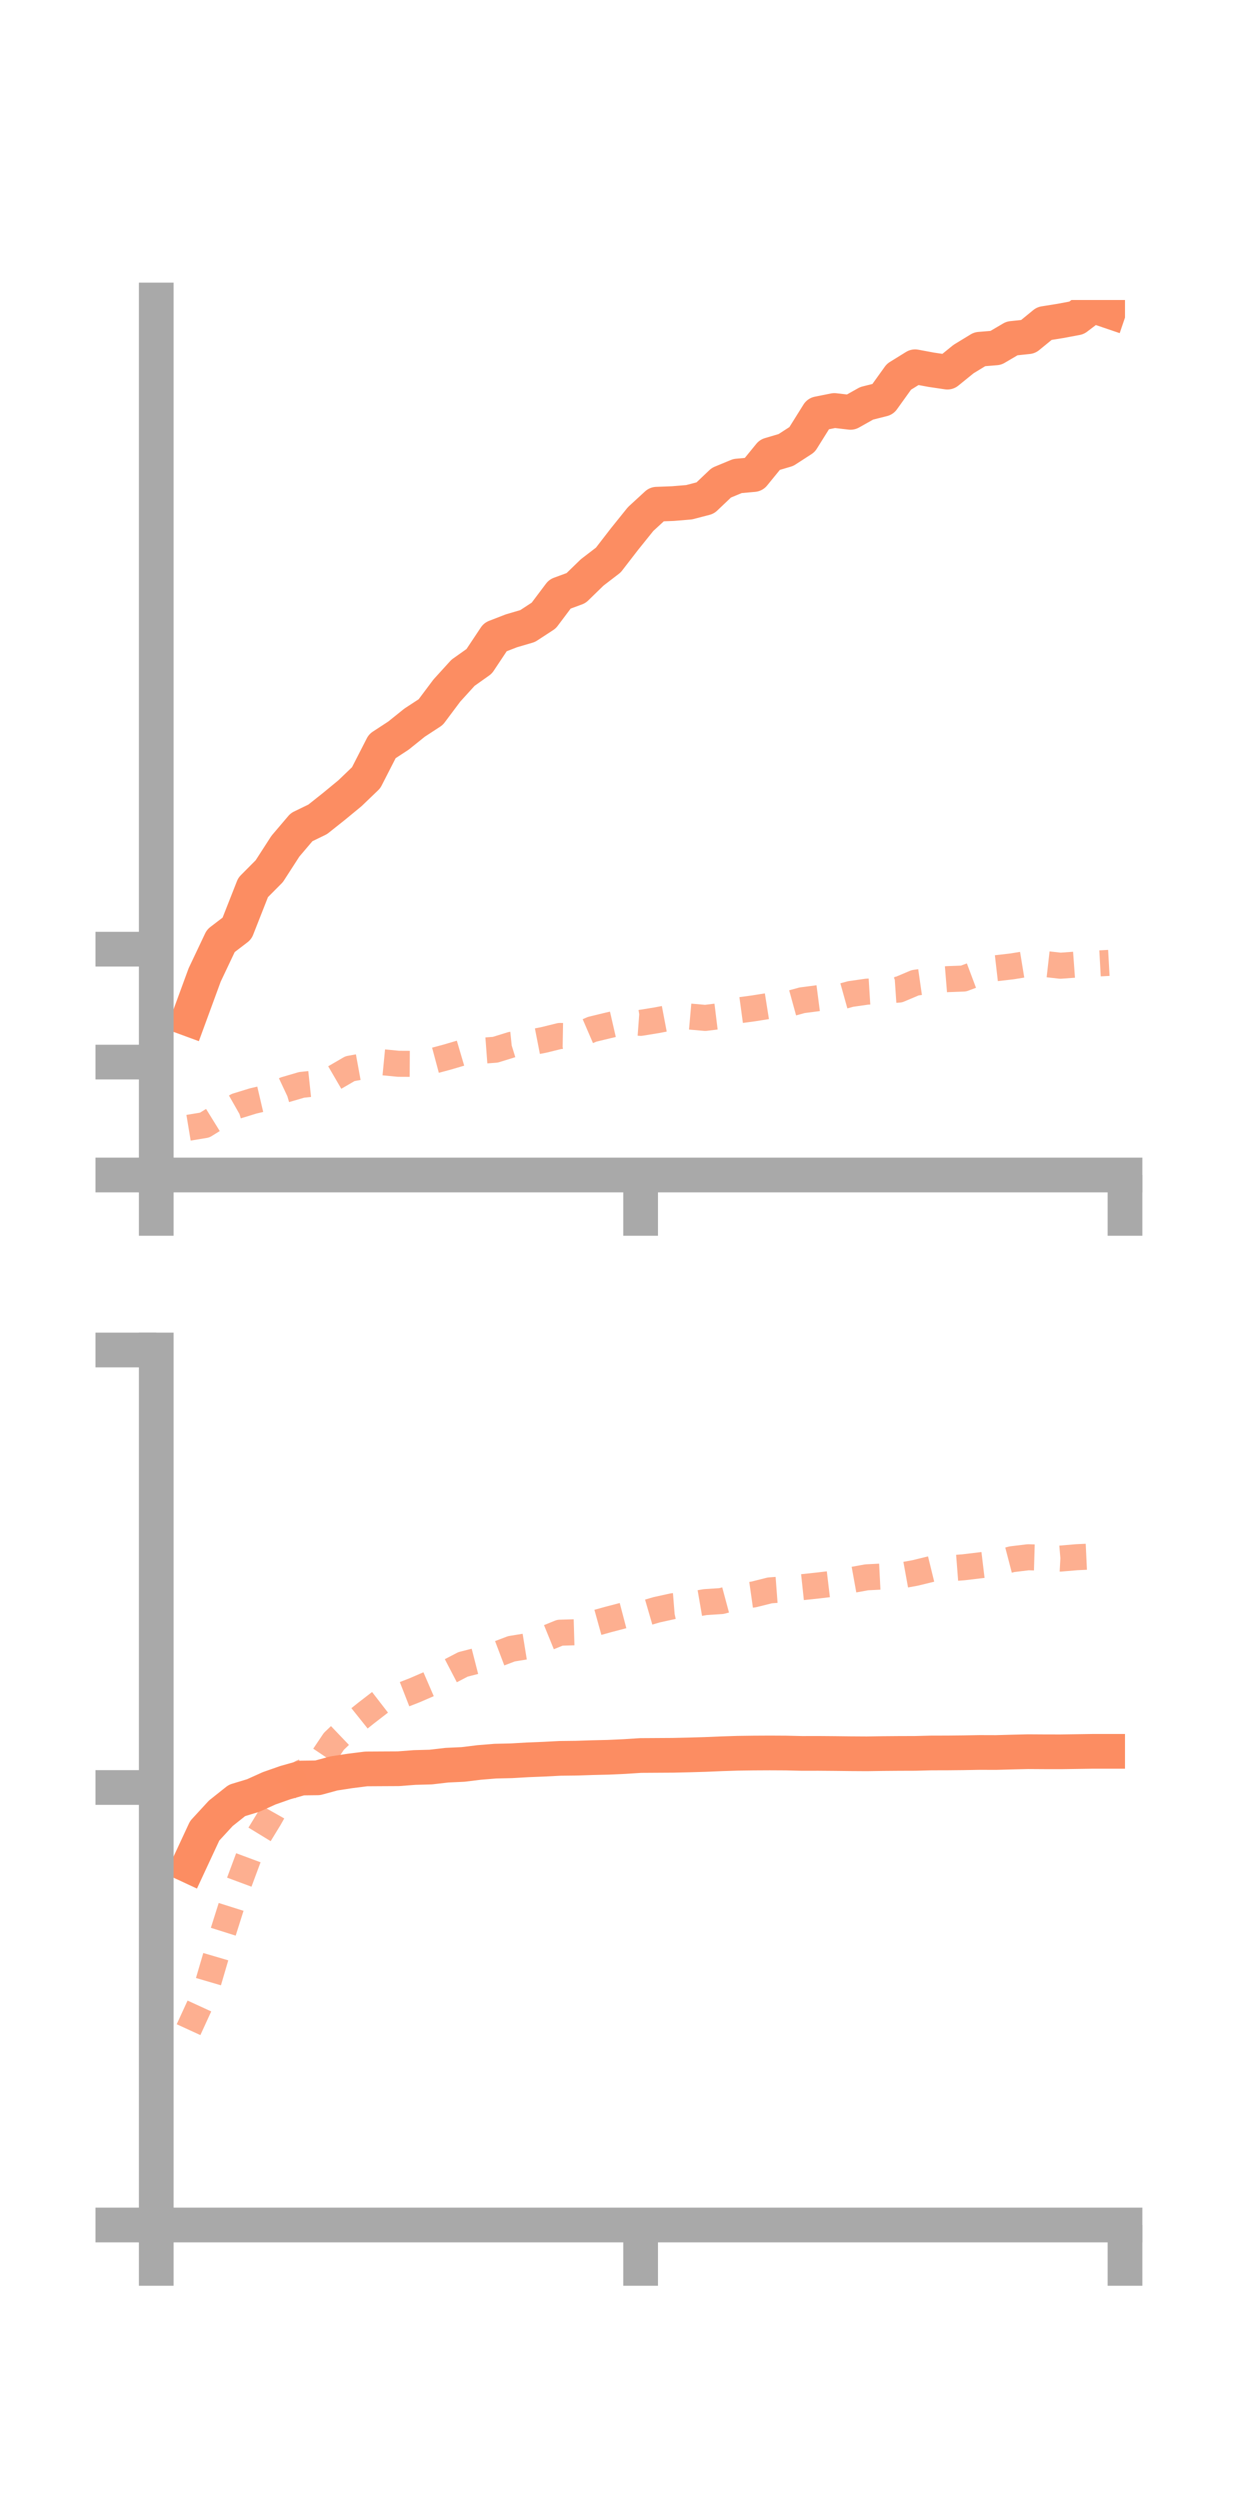<?xml version="1.0" encoding="utf-8" standalone="no"?>
<!DOCTYPE svg PUBLIC "-//W3C//DTD SVG 1.1//EN"
  "http://www.w3.org/Graphics/SVG/1.1/DTD/svg11.dtd">
<!-- Created with matplotlib (https://matplotlib.org/) -->
<svg height="144pt" version="1.1" viewBox="0 0 72 144" width="72pt" xmlns="http://www.w3.org/2000/svg" xmlns:xlink="http://www.w3.org/1999/xlink">
 <defs>
  <style type="text/css">*{stroke-linecap:butt;stroke-linejoin:round;}</style>
 </defs>
 <g id="figure_1">
  <g id="patch_1">
   <path d="M 0 144 
L 72 144 
L 72 0 
L 0 0 
z
" style="fill:none;"/>
  </g>
  <g id="axes_1">
   <g id="patch_2">
    <path d="M 9 67.68 
L 64.8 67.68 
L 64.8 17.28 
L 9 17.28 
z
" style="fill:none;"/>
   </g>
   <g id="matplotlib.axis_1">
    <g id="xtick_1">
     <g id="line2d_1">
      <defs>
       <path d="M 0 0 
L 0 3.5 
" id="m87c87a91ca" style="stroke:#a9a9a9;stroke-width:2;"/>
      </defs>
      <g>
       <use style="fill:#a9a9a9;stroke:#a9a9a9;stroke-width:2;" x="9" xlink:href="#m87c87a91ca" y="67.68"/>
      </g>
     </g>
    </g>
    <g id="xtick_2">
     <g id="line2d_2">
      <g>
       <use style="fill:#a9a9a9;stroke:#a9a9a9;stroke-width:2;" x="36.9" xlink:href="#m87c87a91ca" y="67.68"/>
      </g>
     </g>
    </g>
    <g id="xtick_3">
     <g id="line2d_3">
      <g>
       <use style="fill:#a9a9a9;stroke:#a9a9a9;stroke-width:2;" x="64.8" xlink:href="#m87c87a91ca" y="67.68"/>
      </g>
     </g>
    </g>
   </g>
   <g id="matplotlib.axis_2">
    <g id="ytick_1">
     <g id="line2d_4">
      <defs>
       <path d="M 0 0 
L -3.5 0 
" id="mc2a2b73315" style="stroke:#a9a9a9;stroke-width:2;"/>
      </defs>
      <g>
       <use style="fill:#a9a9a9;stroke:#a9a9a9;stroke-width:2;" x="9" xlink:href="#mc2a2b73315" y="67.68"/>
      </g>
     </g>
    </g>
    <g id="ytick_2">
     <g id="line2d_5">
      <g>
       <use style="fill:#a9a9a9;stroke:#a9a9a9;stroke-width:2;" x="9" xlink:href="#mc2a2b73315" y="61.176"/>
      </g>
     </g>
    </g>
    <g id="ytick_3">
     <g id="line2d_6">
      <g>
       <use style="fill:#a9a9a9;stroke:#a9a9a9;stroke-width:2;" x="9" xlink:href="#mc2a2b73315" y="54.672"/>
      </g>
     </g>
    </g>
   </g>
   <g id="line2d_7">
    <path clip-path="url(#p473df61ee9)" d="M 10.86 58.689 
L 11.79 56.154 
L 12.72 54.191 
L 13.65 53.48 
L 14.58 51.117 
L 15.51 50.181 
L 16.44 48.74 
L 17.37 47.646 
L 18.3 47.194 
L 19.23 46.455 
L 20.16 45.689 
L 21.09 44.796 
L 22.02 42.98 
L 22.95 42.372 
L 23.88 41.625 
L 24.81 41.017 
L 25.74 39.775 
L 26.67 38.752 
L 27.6 38.092 
L 28.53 36.694 
L 29.46 36.334 
L 30.39 36.061 
L 31.32 35.454 
L 32.25 34.217 
L 33.18 33.875 
L 34.11 32.971 
L 35.04 32.257 
L 35.97 31.053 
L 36.9 29.897 
L 37.83 29.042 
L 38.76 29.007 
L 39.69 28.93 
L 40.62 28.688 
L 41.55 27.805 
L 42.48 27.419 
L 43.41 27.335 
L 44.34 26.195 
L 45.27 25.92 
L 46.2 25.318 
L 47.13 23.83 
L 48.06 23.644 
L 48.99 23.753 
L 49.92 23.231 
L 50.85 22.997 
L 51.78 21.701 
L 52.71 21.125 
L 53.64 21.298 
L 54.57 21.436 
L 55.5 20.682 
L 56.43 20.115 
L 57.36 20.039 
L 58.29 19.493 
L 59.22 19.395 
L 60.15 18.634 
L 61.08 18.485 
L 62.01 18.311 
L 62.94 17.605 
L 63.87 17.921 
" style="fill:none;stroke:#fc8d62;stroke-linecap:square;stroke-width:2;"/>
   </g>
   <g id="line2d_8">
    <path clip-path="url(#p473df61ee9)" d="M 10.86 64.959 
L 11.79 64.805 
L 12.72 64.23 
L 13.65 63.701 
L 14.58 63.415 
L 15.51 63.198 
L 16.44 62.762 
L 17.37 62.489 
L 18.3 62.39 
L 19.23 62.096 
L 20.16 61.555 
L 21.09 61.385 
L 22.02 61.184 
L 22.95 61.274 
L 23.88 61.279 
L 24.81 61.143 
L 25.74 60.894 
L 26.67 60.62 
L 27.6 60.535 
L 28.53 60.465 
L 29.46 60.177 
L 30.39 60.082 
L 31.32 59.9 
L 32.25 59.671 
L 33.18 59.687 
L 34.11 59.286 
L 35.04 59.061 
L 35.97 58.848 
L 36.9 58.917 
L 37.83 58.766 
L 38.76 58.589 
L 39.69 58.55 
L 40.62 58.632 
L 41.55 58.518 
L 42.48 58.207 
L 43.41 58.081 
L 44.34 57.933 
L 45.27 57.871 
L 46.2 57.615 
L 47.13 57.494 
L 48.06 57.514 
L 48.99 57.255 
L 49.92 57.122 
L 50.85 57.064 
L 51.78 57.001 
L 52.71 56.608 
L 53.64 56.475 
L 54.57 56.399 
L 55.5 56.365 
L 56.43 56.016 
L 57.36 55.771 
L 58.29 55.664 
L 59.22 55.512 
L 60.15 55.521 
L 61.08 55.626 
L 62.01 55.558 
L 62.94 55.514 
L 63.87 55.463 
" style="fill:none;stroke:#fc8d62;stroke-dasharray:1.5,1.5;stroke-dashoffset:0;stroke-opacity:0.7;stroke-width:1.5;"/>
   </g>
   <g id="patch_3">
    <path d="M 9 67.68 
L 9 17.28 
" style="fill:none;stroke:#a9a9a9;stroke-linecap:square;stroke-linejoin:miter;stroke-width:2;"/>
   </g>
   <g id="patch_4">
    <path d="M 64.8 67.68 
L 64.8 17.28 
" style="fill:none;"/>
   </g>
   <g id="patch_5">
    <path d="M 9 67.68 
L 64.8 67.68 
" style="fill:none;stroke:#a9a9a9;stroke-linecap:square;stroke-linejoin:miter;stroke-width:2;"/>
   </g>
   <g id="patch_6">
    <path d="M 9 17.28 
L 64.8 17.28 
" style="fill:none;"/>
   </g>
  </g>
  <g id="axes_2">
   <g id="patch_7">
    <path d="M 9 128.16 
L 64.8 128.16 
L 64.8 77.76 
L 9 77.76 
z
" style="fill:none;"/>
   </g>
   <g id="matplotlib.axis_3">
    <g id="xtick_4">
     <g id="line2d_9">
      <g>
       <use style="fill:#a9a9a9;stroke:#a9a9a9;stroke-width:2;" x="9" xlink:href="#m87c87a91ca" y="128.16"/>
      </g>
     </g>
    </g>
    <g id="xtick_5">
     <g id="line2d_10">
      <g>
       <use style="fill:#a9a9a9;stroke:#a9a9a9;stroke-width:2;" x="36.9" xlink:href="#m87c87a91ca" y="128.16"/>
      </g>
     </g>
    </g>
    <g id="xtick_6">
     <g id="line2d_11">
      <g>
       <use style="fill:#a9a9a9;stroke:#a9a9a9;stroke-width:2;" x="64.8" xlink:href="#m87c87a91ca" y="128.16"/>
      </g>
     </g>
    </g>
   </g>
   <g id="matplotlib.axis_4">
    <g id="ytick_4">
     <g id="line2d_12">
      <g>
       <use style="fill:#a9a9a9;stroke:#a9a9a9;stroke-width:2;" x="9" xlink:href="#mc2a2b73315" y="128.16"/>
      </g>
     </g>
    </g>
    <g id="ytick_5">
     <g id="line2d_13">
      <g>
       <use style="fill:#a9a9a9;stroke:#a9a9a9;stroke-width:2;" x="9" xlink:href="#mc2a2b73315" y="102.96"/>
      </g>
     </g>
    </g>
    <g id="ytick_6">
     <g id="line2d_14">
      <g>
       <use style="fill:#a9a9a9;stroke:#a9a9a9;stroke-width:2;" x="9" xlink:href="#mc2a2b73315" y="77.76"/>
      </g>
     </g>
    </g>
   </g>
   <g id="line2d_15">
    <path clip-path="url(#pbc3c32eec9)" d="M 10.86 107.454 
L 11.79 105.454 
L 12.72 104.444 
L 13.65 103.705 
L 14.58 103.423 
L 15.51 103.004 
L 16.44 102.678 
L 17.37 102.415 
L 18.3 102.403 
L 19.23 102.15 
L 20.16 102.007 
L 21.09 101.89 
L 22.02 101.884 
L 22.95 101.879 
L 23.88 101.808 
L 24.81 101.783 
L 25.74 101.675 
L 26.67 101.632 
L 27.6 101.518 
L 28.53 101.442 
L 29.46 101.421 
L 30.39 101.367 
L 31.32 101.33 
L 32.25 101.282 
L 33.18 101.271 
L 34.11 101.241 
L 35.04 101.219 
L 35.97 101.177 
L 36.9 101.117 
L 37.83 101.111 
L 38.76 101.105 
L 39.69 101.084 
L 40.62 101.057 
L 41.55 101.018 
L 42.48 100.988 
L 43.41 100.975 
L 44.34 100.97 
L 45.27 100.975 
L 46.2 100.997 
L 47.13 100.995 
L 48.06 101.003 
L 48.99 101.014 
L 49.92 101.02 
L 50.85 101.006 
L 51.78 100.998 
L 52.71 100.995 
L 53.64 100.971 
L 54.57 100.969 
L 55.5 100.959 
L 56.43 100.942 
L 57.36 100.945 
L 58.29 100.919 
L 59.22 100.897 
L 60.15 100.903 
L 61.08 100.905 
L 62.01 100.891 
L 62.94 100.877 
L 63.87 100.877 
" style="fill:none;stroke:#fc8d62;stroke-linecap:square;stroke-width:2;"/>
   </g>
   <g id="line2d_16">
    <path clip-path="url(#pbc3c32eec9)" d="M 10.86 116.909 
L 11.79 114.882 
L 12.72 111.712 
L 13.65 108.77 
L 14.58 106.268 
L 15.51 104.745 
L 16.44 103.1 
L 17.37 102.103 
L 18.3 101.686 
L 19.23 100.302 
L 20.16 99.414 
L 21.09 98.671 
L 22.02 97.953 
L 22.95 97.723 
L 23.88 97.36 
L 24.81 96.958 
L 25.74 96.352 
L 26.67 95.868 
L 27.6 95.63 
L 28.53 95.323 
L 29.46 94.97 
L 30.39 94.819 
L 31.32 94.423 
L 32.25 94.044 
L 33.18 94.017 
L 34.11 93.539 
L 35.04 93.281 
L 35.97 93.037 
L 36.9 92.991 
L 37.83 92.721 
L 38.76 92.517 
L 39.69 92.442 
L 40.62 92.282 
L 41.55 92.222 
L 42.48 91.972 
L 43.41 91.84 
L 44.34 91.607 
L 45.27 91.537 
L 46.2 91.422 
L 47.13 91.323 
L 48.06 91.212 
L 48.99 91.022 
L 49.92 90.854 
L 50.85 90.807 
L 51.78 90.771 
L 52.71 90.602 
L 53.64 90.375 
L 54.57 90.348 
L 55.5 90.276 
L 56.43 90.165 
L 57.36 90.053 
L 58.29 89.811 
L 59.22 89.698 
L 60.15 89.725 
L 61.08 89.775 
L 62.01 89.696 
L 62.94 89.652 
L 63.87 89.524 
" style="fill:none;stroke:#fc8d62;stroke-dasharray:1.5,1.5;stroke-dashoffset:0;stroke-opacity:0.7;stroke-width:1.5;"/>
   </g>
   <g id="patch_8">
    <path d="M 9 128.16 
L 9 77.76 
" style="fill:none;stroke:#a9a9a9;stroke-linecap:square;stroke-linejoin:miter;stroke-width:2;"/>
   </g>
   <g id="patch_9">
    <path d="M 64.8 128.16 
L 64.8 77.76 
" style="fill:none;"/>
   </g>
   <g id="patch_10">
    <path d="M 9 128.16 
L 64.8 128.16 
" style="fill:none;stroke:#a9a9a9;stroke-linecap:square;stroke-linejoin:miter;stroke-width:2;"/>
   </g>
   <g id="patch_11">
    <path d="M 9 77.76 
L 64.8 77.76 
" style="fill:none;"/>
   </g>
  </g>
 </g>
 <defs>
  <clipPath id="p473df61ee9">
   <rect height="50.4" width="55.8" x="9" y="17.28"/>
  </clipPath>
  <clipPath id="pbc3c32eec9">
   <rect height="50.4" width="55.8" x="9" y="77.76"/>
  </clipPath>
 </defs>
</svg>
